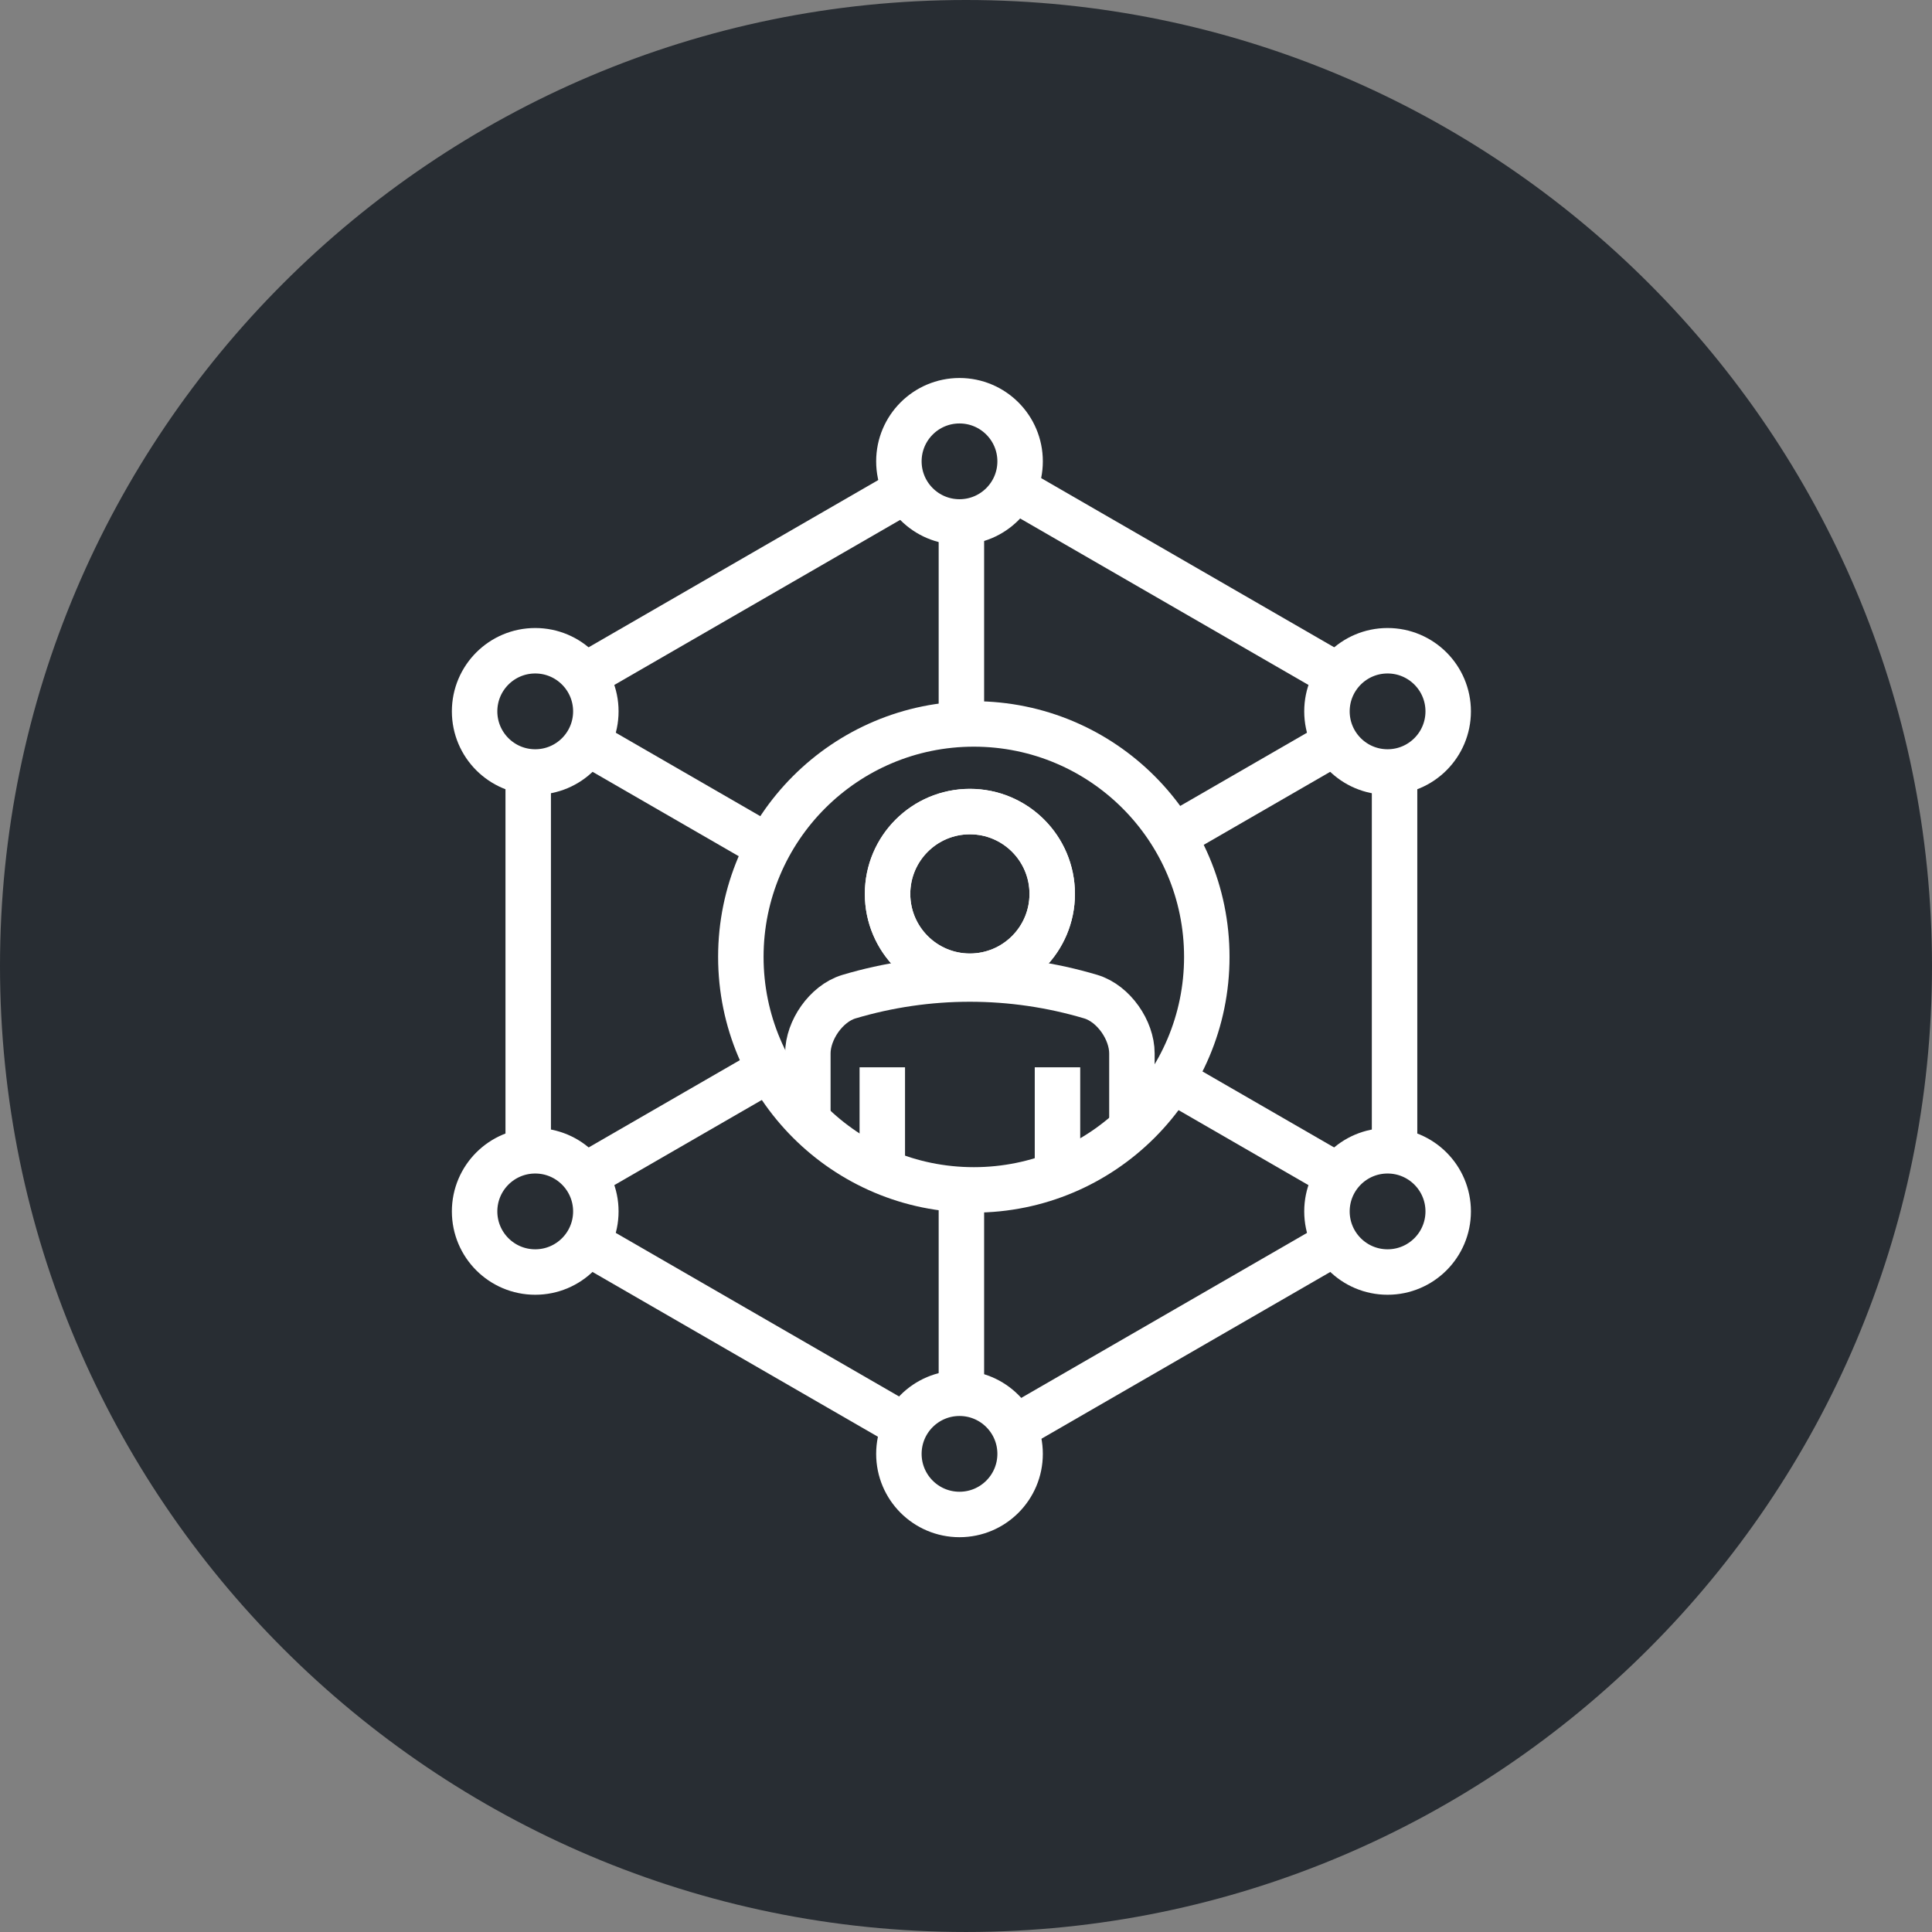 <?xml version="1.0" encoding="utf-8"?>
<!-- Generator: Adobe Illustrator 16.0.0, SVG Export Plug-In . SVG Version: 6.00 Build 0)  -->
<!DOCTYPE svg PUBLIC "-//W3C//DTD SVG 1.1//EN" "http://www.w3.org/Graphics/SVG/1.1/DTD/svg11.dtd">
<svg version="1.1" xmlns="http://www.w3.org/2000/svg" xmlns:xlink="http://www.w3.org/1999/xlink" x="0px" y="0px" width="170px"
	 height="169.999px" viewBox="0 0 170 169.999" enable-background="new 0 0 170 169.999" xml:space="preserve">
<rect x="0" y="0" width="170" height="169.999" fill="#808080" stroke="none"/>
<g id="Background">
</g>
<g id="Circle">
	<g>
		<path fill="#282D33" d="M85,169.999c-46.869,0-85-38.131-85-84.999C0,38.131,38.131,0,85,0s85,38.131,85,85
			C170,131.868,131.869,169.999,85,169.999z"/>
	</g>
</g>
<g id="TEXT">
</g>
<g id="Icons">
	<g>
		<g>
			<g>
				<g>
					<line fill="none" stroke="#FFFFFF" stroke-width="4" x1="46.478" y1="101.326" x2="46.478" y2="68.076"/>
					<line fill="none" stroke="#FFFFFF" stroke-width="4" x1="79.86" y1="125.619" x2="51.839" y2="109.441"/>
					<line fill="none" stroke="#FFFFFF" stroke-width="4" x1="117.987" y1="109.074" x2="89.336" y2="125.617"/>
					<line fill="none" stroke="#FFFFFF" stroke-width="4" x1="122.71" y1="68.201" x2="122.71" y2="101.076"/>
					<line fill="none" stroke="#FFFFFF" stroke-width="4" x1="89.345" y1="43.07" x2="117.308" y2="59.215"/>
					<line fill="none" stroke="#FFFFFF" stroke-width="4" x1="51.581" y1="59.389" x2="79.52" y2="43.256"/>
					<line fill="none" stroke="#FFFFFF" stroke-width="4" x1="67.495" y1="74.469" x2="51.732" y2="65.369"/>
					<line fill="none" stroke="#FFFFFF" stroke-width="4" x1="117.794" y1="103.508" x2="103.296" y2="95.139"/>
					<line fill="none" stroke="#FFFFFF" stroke-width="4" x1="103.479" y1="73.438" x2="117.652" y2="65.254"/>
					<line fill="none" stroke="#FFFFFF" stroke-width="4" x1="51.509" y1="103.441" x2="67.21" y2="94.377"/>
					<line fill="none" stroke="#FFFFFF" stroke-width="4" x1="84.595" y1="63.326" x2="84.595" y2="45.701"/>
					<line fill="none" stroke="#FFFFFF" stroke-width="4" x1="84.595" y1="122.326" x2="84.595" y2="104.701"/>
				</g>
				<circle fill="none" stroke="#FFFFFF" stroke-width="4" cx="47.095" cy="62.594" r="5.334"/>
				<circle fill="none" stroke="#FFFFFF" stroke-width="4" cx="122.095" cy="62.594" r="5.334"/>
				<circle fill="none" stroke="#FFFFFF" stroke-width="4" cx="84.428" cy="40.594" r="5.333"/>
				<circle fill="none" stroke="#FFFFFF" stroke-width="4" cx="84.428" cy="127.928" r="5.333"/>
				<g>
					<circle fill="none" stroke="#FFFFFF" stroke-width="4" cx="47.095" cy="106.594" r="5.334"/>
					<circle fill="none" stroke="#FFFFFF" stroke-width="4" cx="122.095" cy="106.594" r="5.334"/>
				</g>
			</g>
		</g>
		<g>
			<circle fill="none" stroke="#FFFFFF" stroke-width="4" cx="85.688" cy="84.201" r="20.5"/>
			<g>
				<path fill="none" stroke="#FFFFFF" stroke-width="4" d="M99.599,99.05c0-1.654,0-3.54,0-6.368
					c-0.002-2.023-1.588-4.365-3.607-4.981c-6.947-2.073-14.354-2.073-21.304,0c-2.013,0.616-3.601,2.964-3.604,4.981
					c0,2.41,0,4.136,0,5.617"/>
				<circle fill="none" stroke="#FFFFFF" stroke-width="4" cx="85.342" cy="78.656" r="7.244"/>
				<circle fill="none" stroke="#FFFFFF" stroke-width="4" cx="85.342" cy="78.656" r="7.244"/>
				<g>
					<line fill="none" stroke="#FFFFFF" stroke-width="4" x1="77.635" y1="93.914" x2="77.635" y2="103.381"/>
					<line fill="none" stroke="#FFFFFF" stroke-width="4" x1="93.05" y1="93.914" x2="93.05" y2="103.381"/>
				</g>
			</g>
		</g>
	</g>
</g>
</svg>
